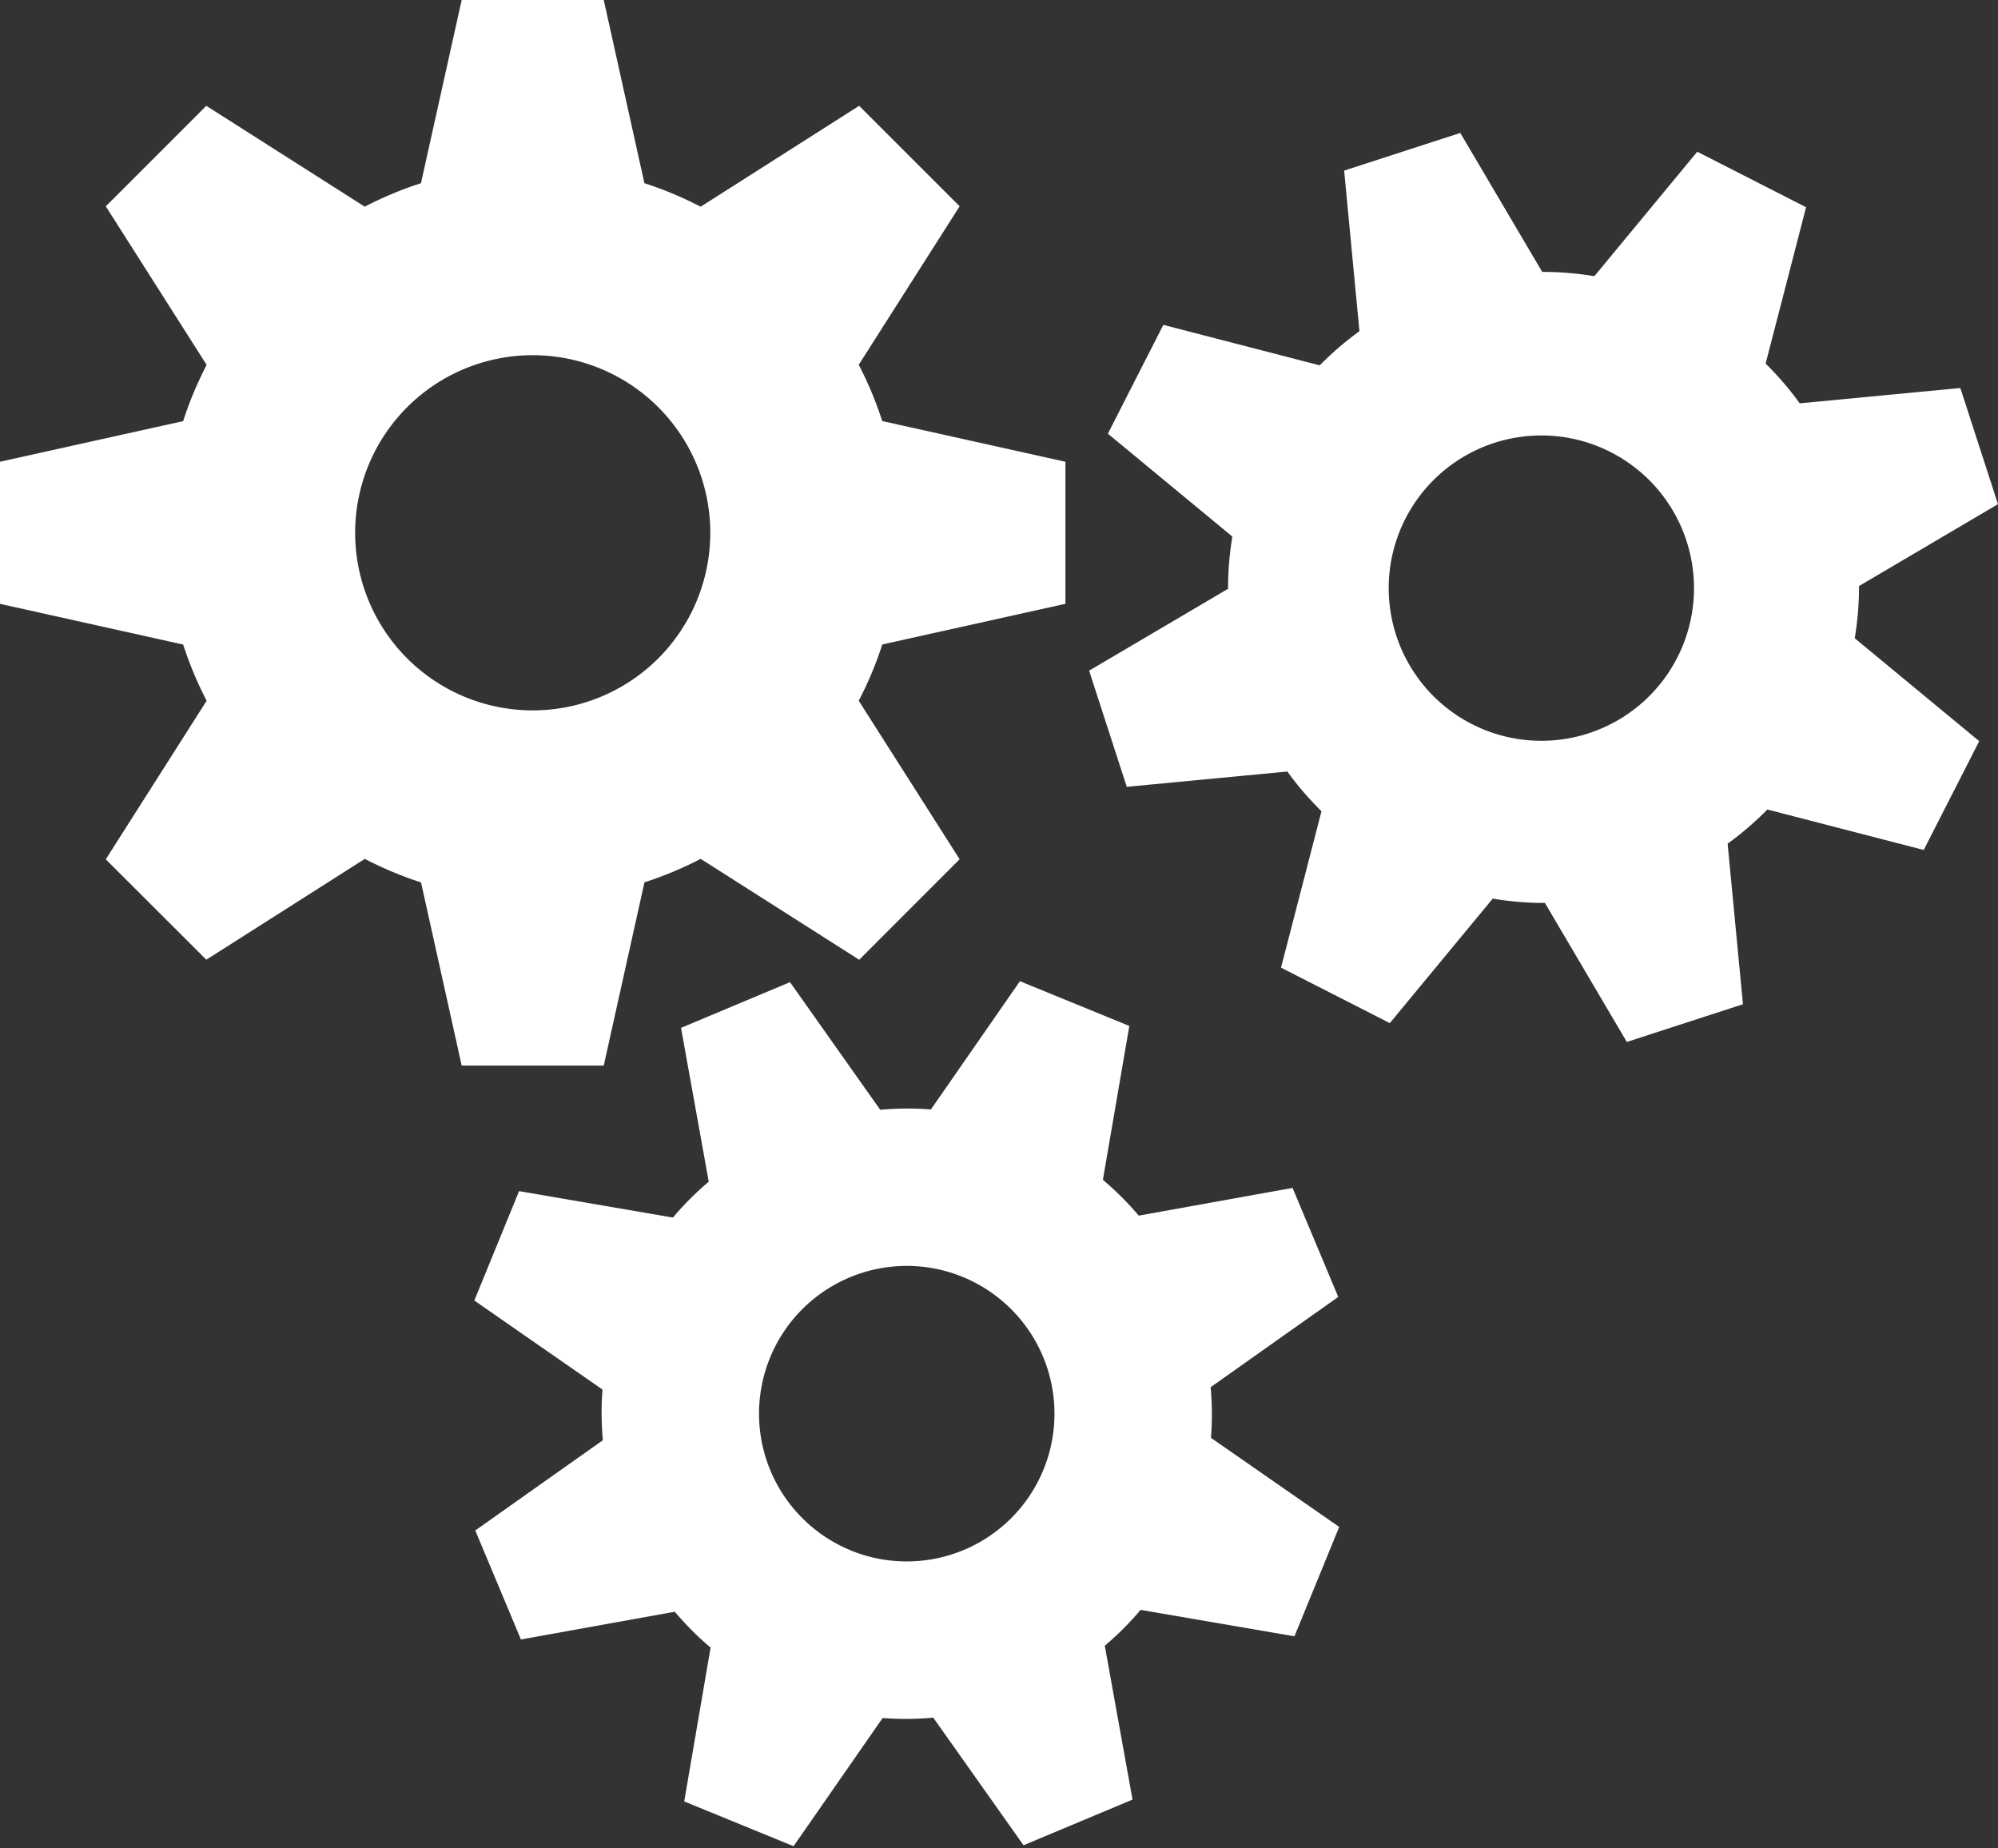 <svg width="40" height="37" fill="none" xmlns="http://www.w3.org/2000/svg"><rect width="100%" height="100%" fill="#333333" stroke="none"/><path d="M21.33 12.087V9.243l-3.668-.815a7.3 7.3 0 00-.47-1.126l2.02-3.173L17.2 2.118l-3.173 2.02a7.305 7.305 0 00-1.126-.471L12.087 0H9.243l-.815 3.667a7.3 7.3 0 00-1.126.47L4.13 2.118 2.118 4.13l2.019 3.174c-.186.36-.345.735-.47 1.126L0 9.243v2.844l3.667.815a7.3 7.3 0 00.47 1.125l-2.019 3.174 2.012 2.01 3.173-2.018c.36.185.735.345 1.126.47l.814 3.667h2.844l.815-3.668a7.3 7.3 0 001.126-.47l3.173 2.02 2.011-2.012-2.02-3.173c.187-.36.346-.735.471-1.126l3.667-.814zM10.665 14.22a3.555 3.555 0 110-7.11 3.555 3.555 0 010 7.11zm15.25 18.534l.896-2.189-2.567-1.783a6.02 6.02 0 00-.007-1.014l2.555-1.807-.915-2.182-3.079.555a6.092 6.092 0 00-.718-.717l.529-3.08-2.19-.896-1.782 2.567a6.089 6.089 0 00-1.015.007l-1.806-2.555-2.182.915.555 3.079a6.108 6.108 0 00-.717.718l-3.08-.529-.896 2.19 2.566 1.782c-.027.34-.022.68.007 1.015l-2.554 1.806.914 2.182 3.08-.555c.218.256.456.498.717.717l-.528 3.08 2.189.896 1.783-2.566c.34.027.68.022 1.014-.007l1.807 2.554 2.182-.914-.555-3.08c.256-.217.497-.456.717-.718l3.08.529zm-8.883-1.72a2.957 2.957 0 112.242-5.473 2.957 2.957 0 01-2.242 5.474zM40 10.093l-.754-2.326-3.215.307a6.28 6.28 0 00-.683-.796l.81-3.13-2.179-1.111-2.06 2.492a6.236 6.236 0 00-1.044-.086l-1.64-2.782-2.325.754.306 3.215c-.286.206-.55.436-.796.683l-3.13-.81-1.11 2.178 2.492 2.06a6.233 6.233 0 00-.086 1.045l-2.782 1.639.754 2.325 3.215-.306c.206.287.436.55.683.796l-.81 3.13 2.178 1.11 2.06-2.492c.343.057.692.088 1.045.086l1.64 2.783 2.325-.755-.307-3.214a6.29 6.29 0 00.796-.684l3.13.81 1.111-2.178-2.492-2.06a6.37 6.37 0 00.086-1.045L40 10.092zm-8.155 4.572a3.056 3.056 0 11-1.886-5.813 3.056 3.056 0 011.886 5.813z" fill="#fff"/></svg>